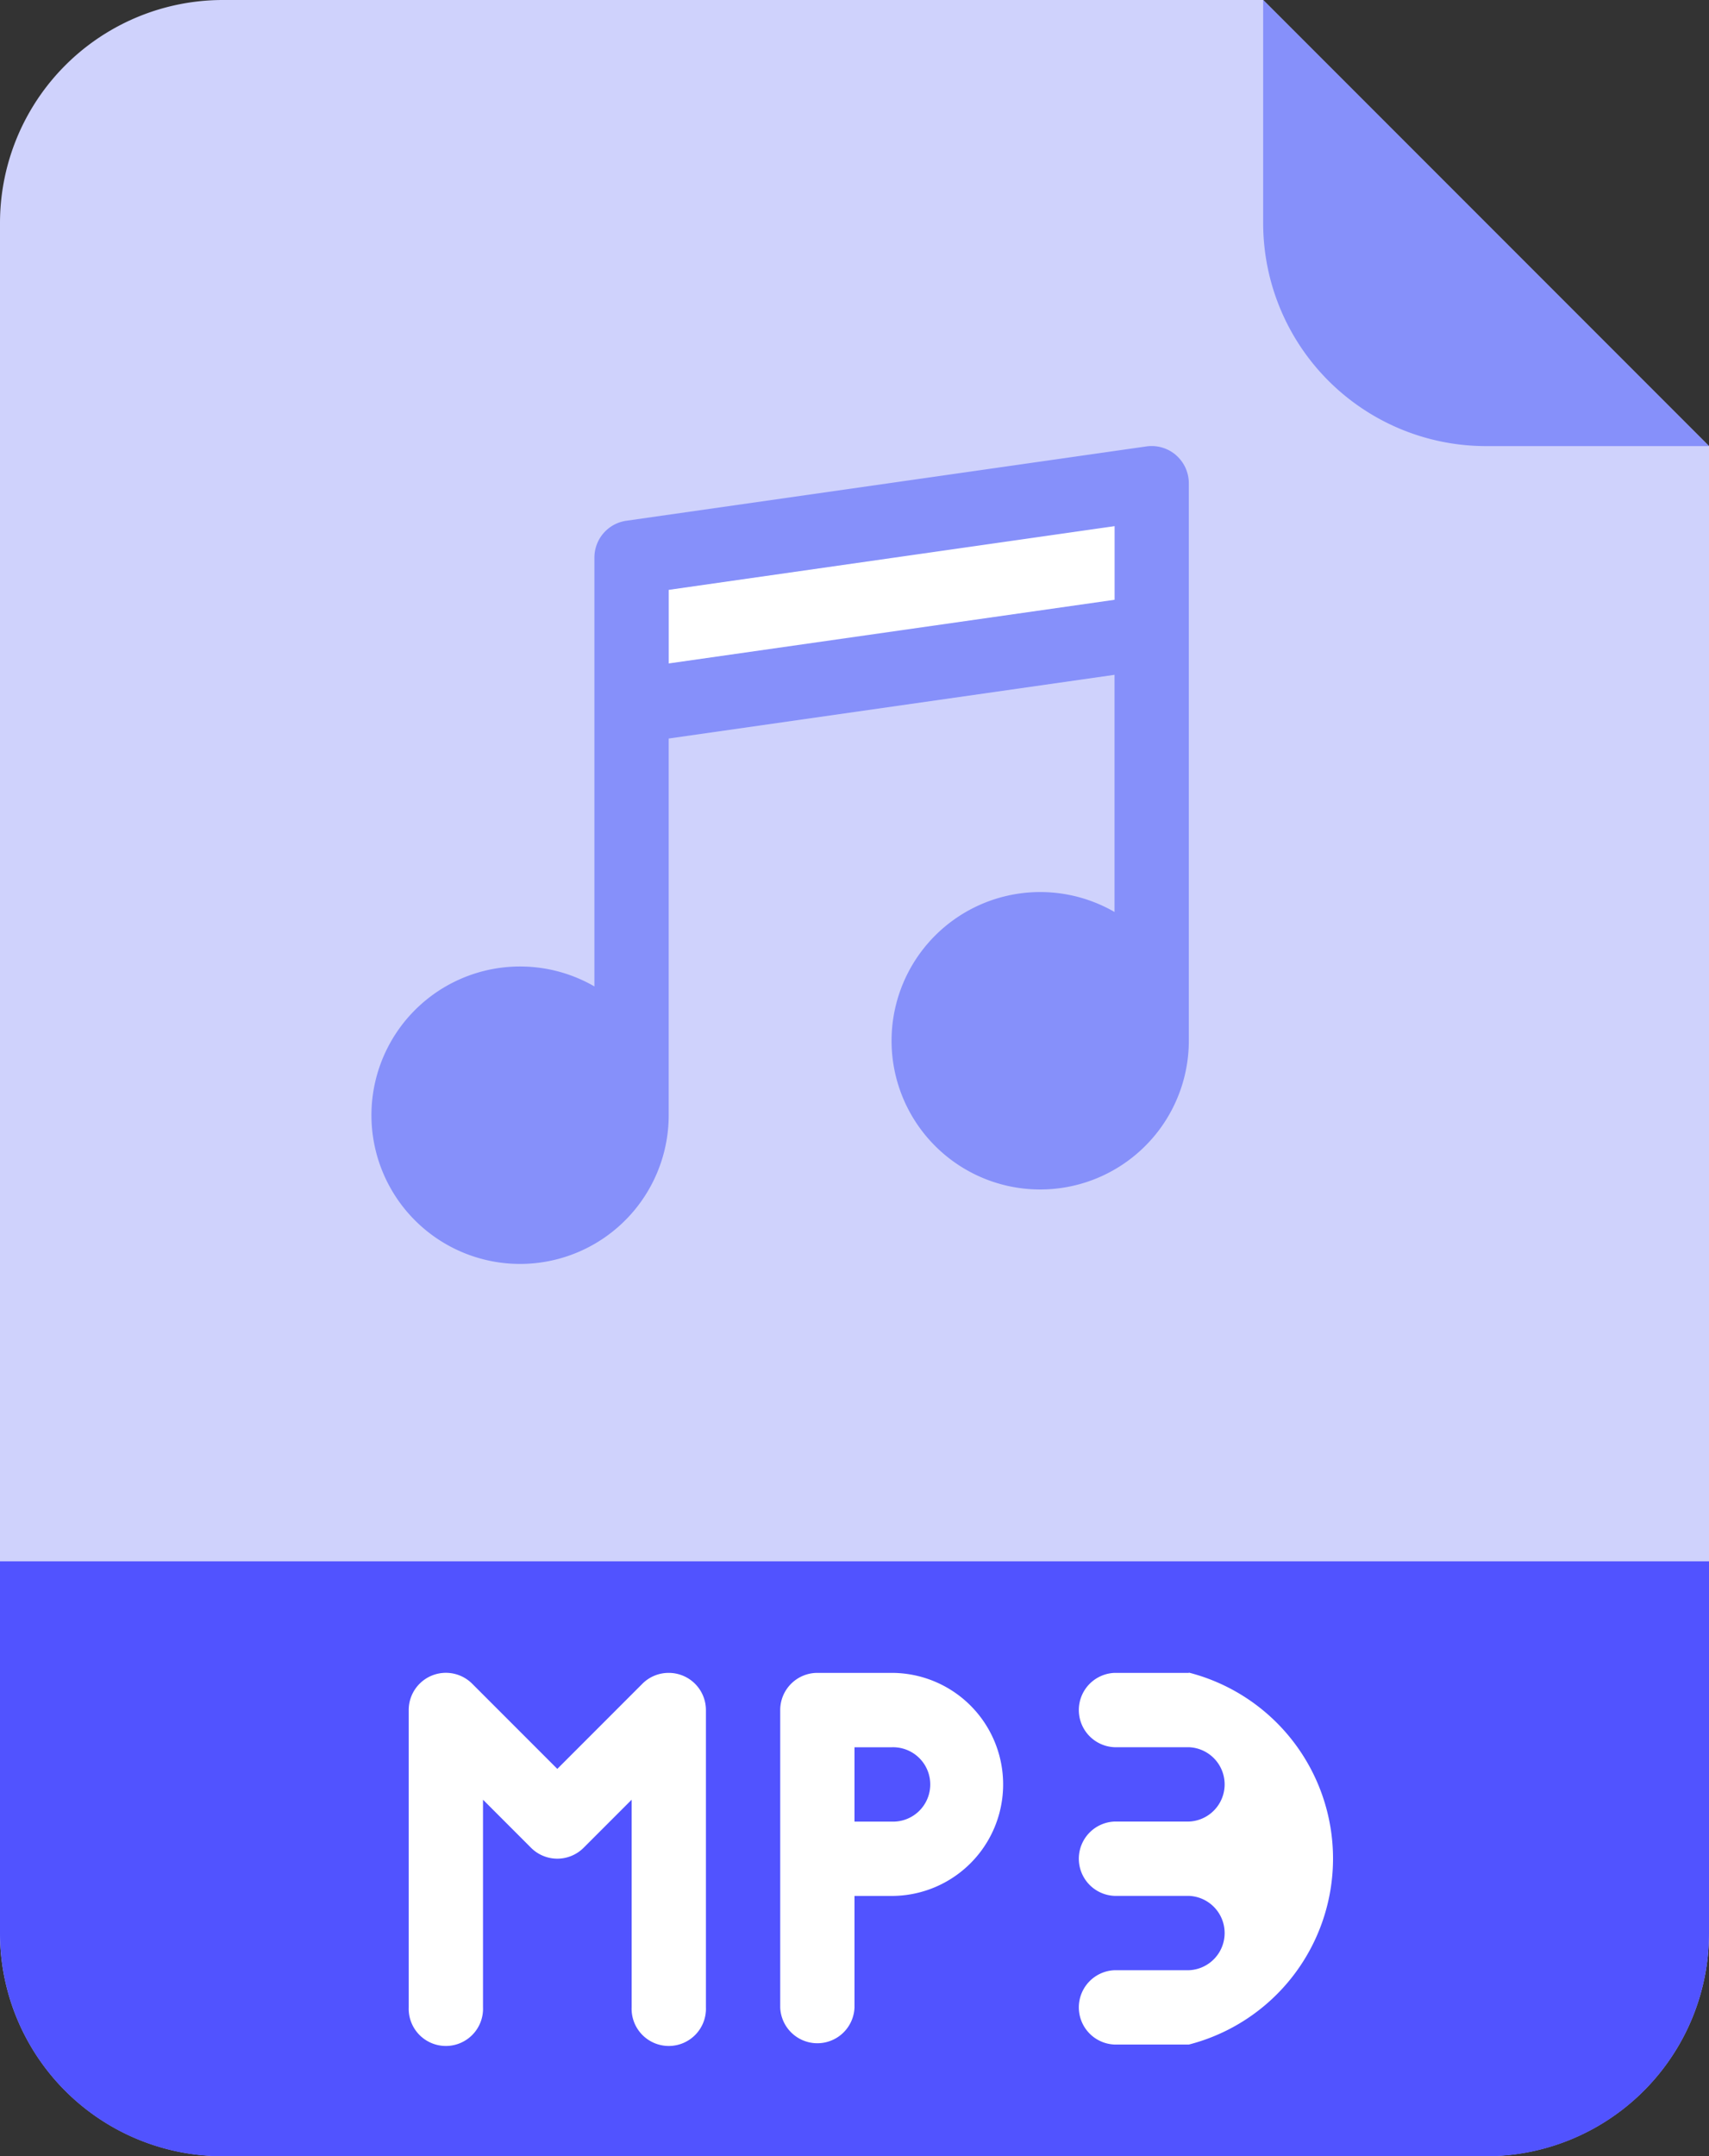 <svg xmlns="http://www.w3.org/2000/svg" width="31.724" height="40" viewBox="0 0 31.724 40">
  <rect x="0" y="0" width="31.724" height="40" fill="#333333" stroke="none"/>
  <g id="mp3" transform="translate(-72 -24)">
    <path id="Path_36894" data-name="Path 36894" d="M99.586,64H76.138A4.138,4.138,0,0,1,72,59.862V28.138A4.138,4.138,0,0,1,76.138,24h19.31l8.276,8.276V59.862A4.138,4.138,0,0,1,99.586,64Z" transform="translate(0 0)" fill="#cfd2fc"/>
    <path id="Path_36895" data-name="Path 36895" d="M72,360h31.724v6.9a4.138,4.138,0,0,1-4.138,4.138H76.138A4.138,4.138,0,0,1,72,366.9Z" transform="translate(0 -307.035)" fill="#5153ff"/>
    <path id="Path_36896" data-name="Path 36896" d="M352.276,32.276h-4.138A4.138,4.138,0,0,1,344,28.138V24Z" transform="translate(-248.552 0)" fill="#8690fa"/>
    <g id="Group_45133" data-name="Group 45133" transform="translate(79.586 32.966)">
      <path id="Path_36897" data-name="Path 36897" d="M164.828,384a.688.688,0,0,0-.488.2l-1.581,1.581-1.581-1.581a.69.69,0,0,0-1.177.488v5.517a.69.69,0,1,0,1.379,0v-3.852l.892.892a.69.69,0,0,0,.975,0l.892-.892v3.852a.69.69,0,1,0,1.379,0v-5.517A.69.69,0,0,0,164.828,384Z" transform="translate(-160 -361.931)" fill="#fff"/>
      <path id="Path_36898" data-name="Path 36898" d="M242.069,384H240.69a.69.69,0,0,0-.69.69v5.517a.69.69,0,0,0,1.379,0v-2.069h.69a2.069,2.069,0,1,0,0-4.138Zm0,2.759h-.69v-1.379h.69a.69.69,0,1,1,0,1.379Z" transform="translate(-233.103 -361.931)" fill="#fff"/>
      <path id="Path_36899" data-name="Path 36899" d="M306.069,384H304.69a.69.69,0,0,0,0,1.379h1.379a.69.69,0,0,1,0,1.379H304.69a.69.69,0,0,0,0,1.379h1.379a.69.69,0,0,1,0,1.379H304.69a.69.69,0,0,0,0,1.379h1.379a3.562,3.562,0,0,0,0-6.9Z" transform="translate(-291.586 -361.931)" fill="#fff"/>
      <path id="Path_36900" data-name="Path 36900" d="M208,129.379v2.759l9.655-1.379V128Z" transform="translate(-203.862 -128)" fill="#fff"/>
    </g>
    <path id="Path_36901" data-name="Path 36901" d="M166.934,120.17a.691.691,0,0,0-.55-.162l-9.655,1.379a.69.69,0,0,0-.592.683v7.956a2.759,2.759,0,1,0,1.379,2.389v-6.988l8.276-1.182v4.4a2.759,2.759,0,1,0,1.379,2.389V120.691a.69.69,0,0,0-.238-.521Zm-9.417,3.864v-1.365l8.276-1.182v1.366Z" transform="translate(-73.103 -87.726)" fill="#8690fa"/>
  </g>
</svg>
